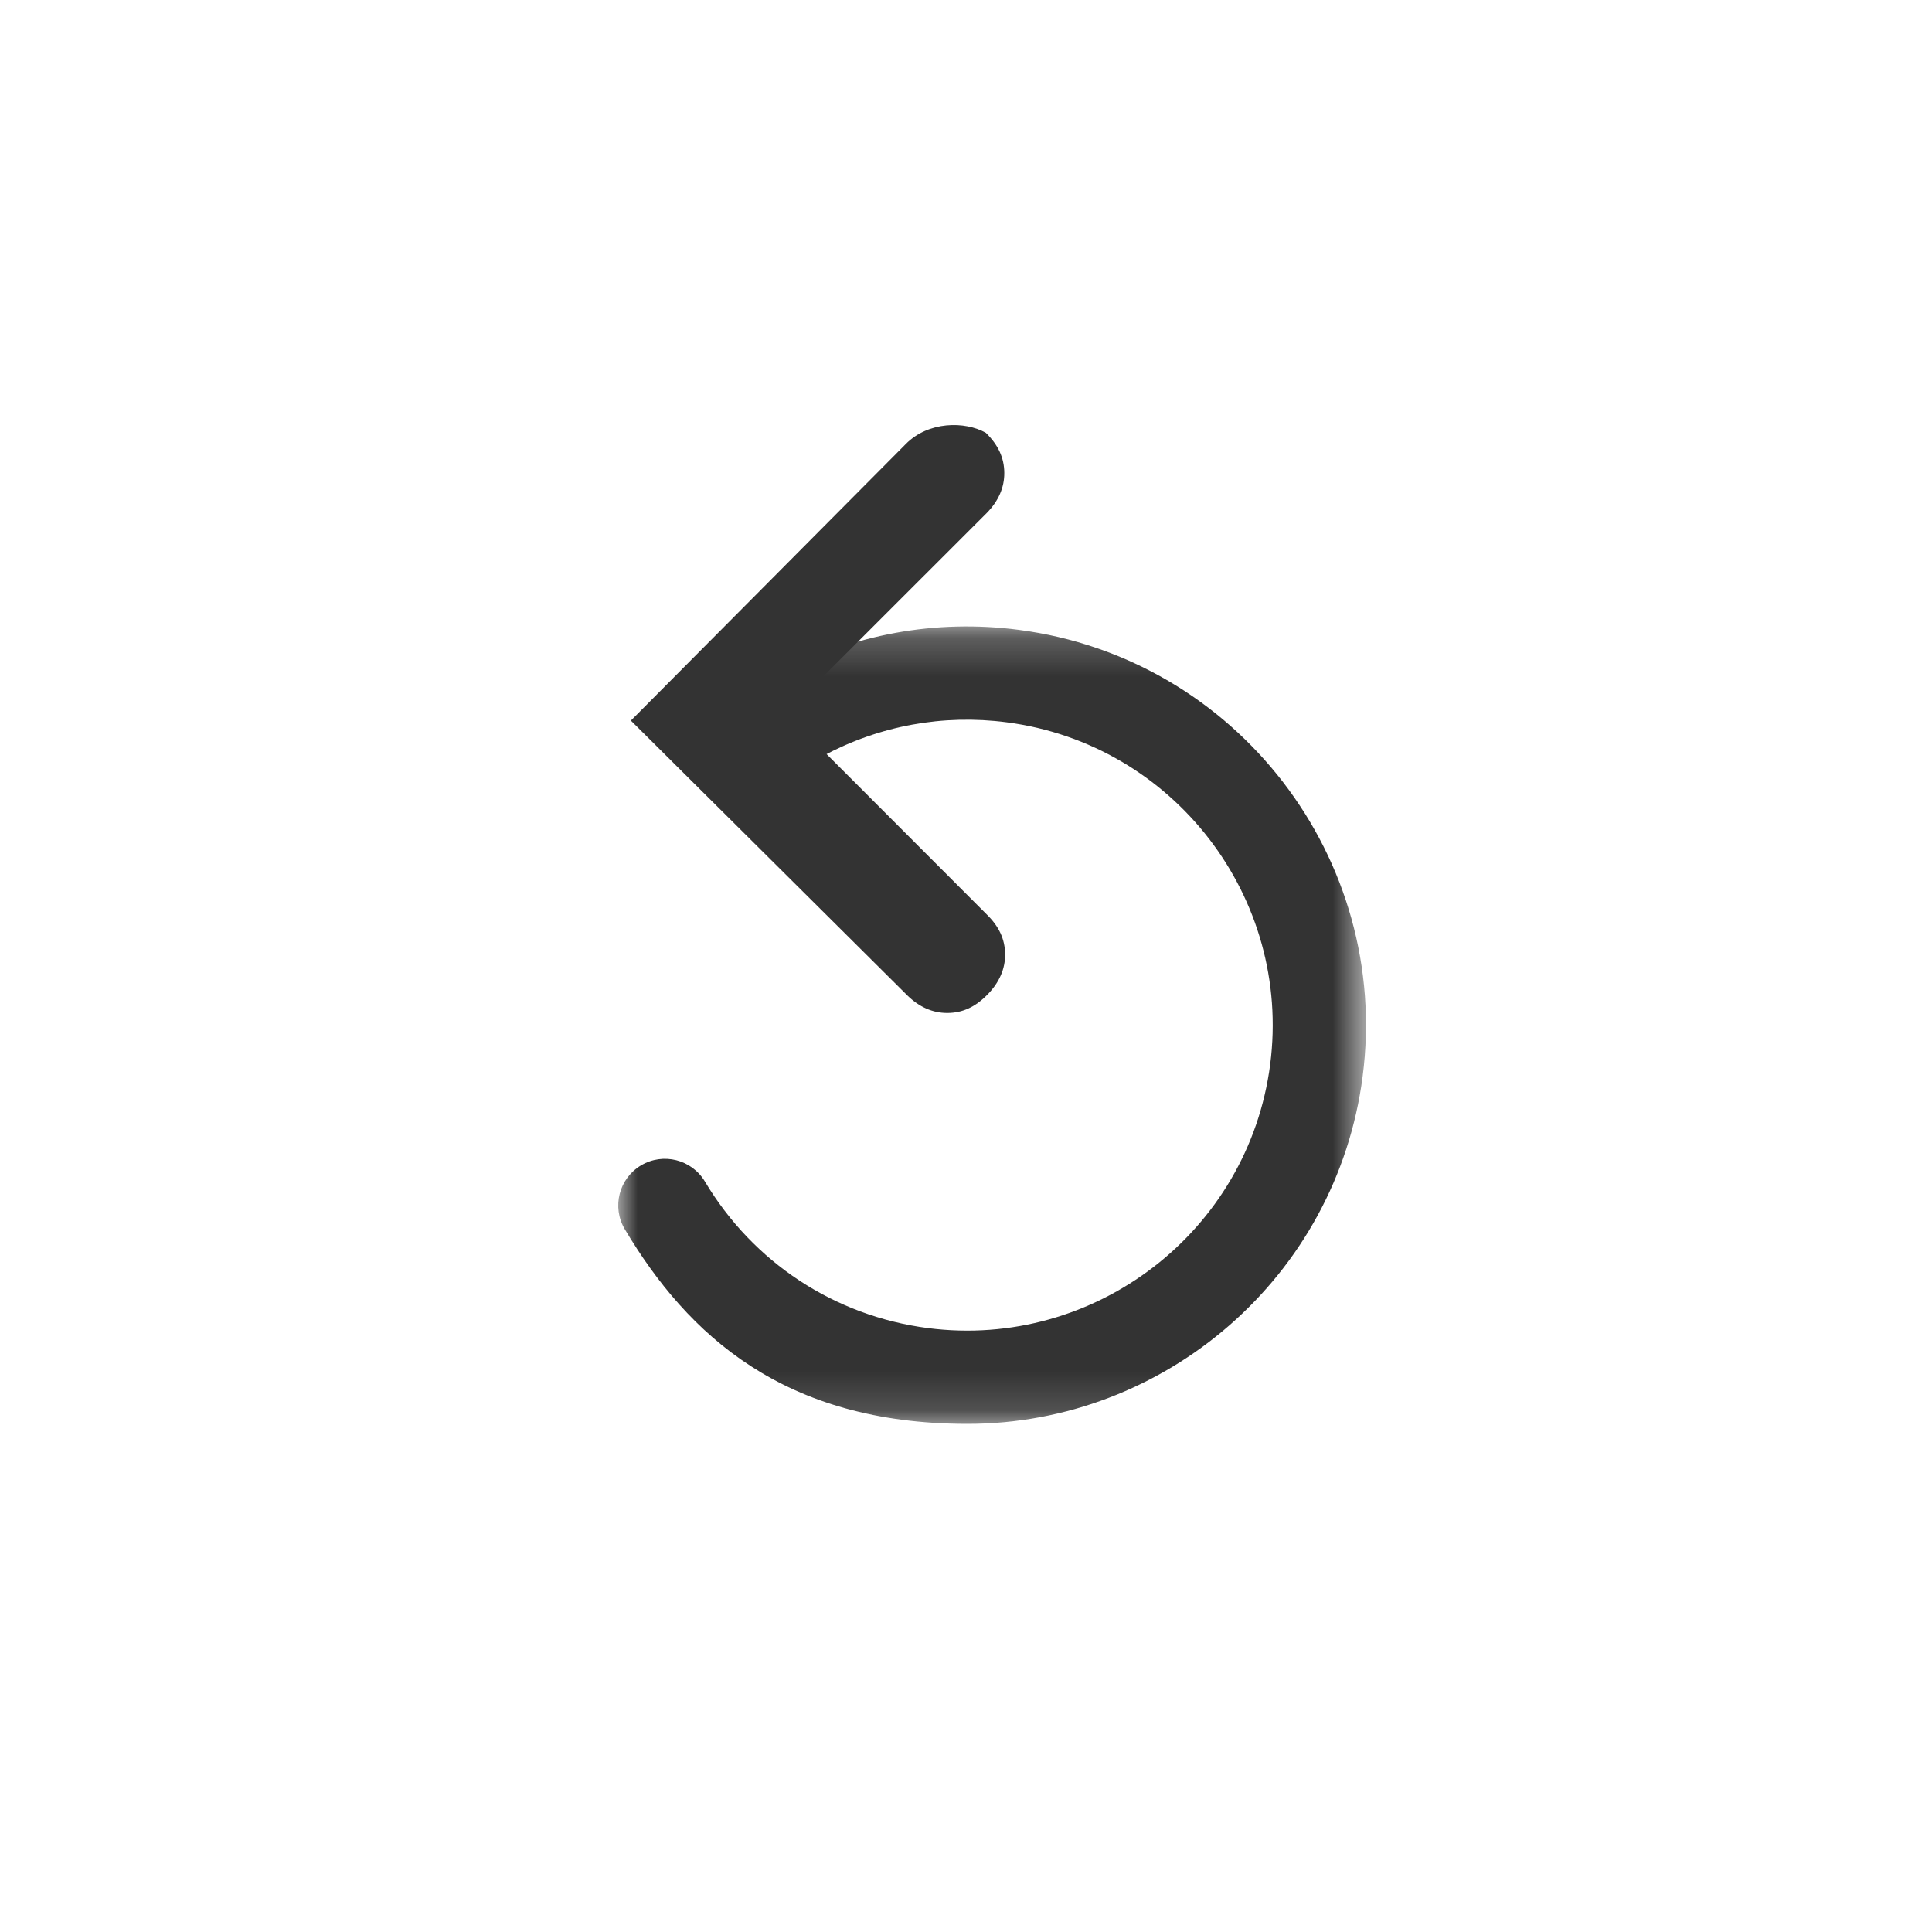 <svg width="50" height="50" viewBox="0 0 50 50" fill="none" xmlns="http://www.w3.org/2000/svg">
<mask id="mask0_0_1243" style="mask-type:alpha" maskUnits="userSpaceOnUse" x="16" y="16" width="20" height="21">
<path fill-rule="evenodd" clip-rule="evenodd" d="M16 16.212V36.85H25.676H35.352V16.212L16 16.212Z" fill="white"/>
</mask>
<g mask="url(#mask0_0_1243)">
<path fill-rule="evenodd" clip-rule="evenodd" d="M25.04 36.85C20.287 36.85 17.803 34.55 16.171 31.815C15.829 31.243 16.016 30.503 16.588 30.161C17.161 29.819 17.901 30.006 18.243 30.578C19.494 32.674 21.598 34.057 24.015 34.371C28.335 34.928 32.31 31.873 32.872 27.55C33.433 23.228 30.374 19.255 26.052 18.693C24.404 18.479 22.764 18.78 21.306 19.56C20.72 19.875 19.988 19.654 19.673 19.067C19.359 18.479 19.579 17.748 20.167 17.433C22.07 16.413 24.214 16.02 26.363 16.3C32.004 17.033 35.998 22.219 35.265 27.861C34.59 33.053 30.143 36.85 25.04 36.85Z" fill="#333333"/>
</g>
<path fill-rule="evenodd" clip-rule="evenodd" d="M23.483 25.762C23.79 26.062 24.136 26.215 24.511 26.215H24.525C24.915 26.212 25.243 26.059 25.557 25.738C25.863 25.425 26.016 25.073 26.012 24.695C26.008 24.305 25.856 23.977 25.534 23.663L20.507 18.63L20.56 18.576L20.397 18.413L25.538 13.275C25.842 12.964 25.995 12.614 25.991 12.233C25.987 11.845 25.835 11.517 25.514 11.201C24.975 10.896 24.024 10.898 23.441 11.492L16.327 18.649L23.483 25.762Z" fill="#333333"/>
</svg>
